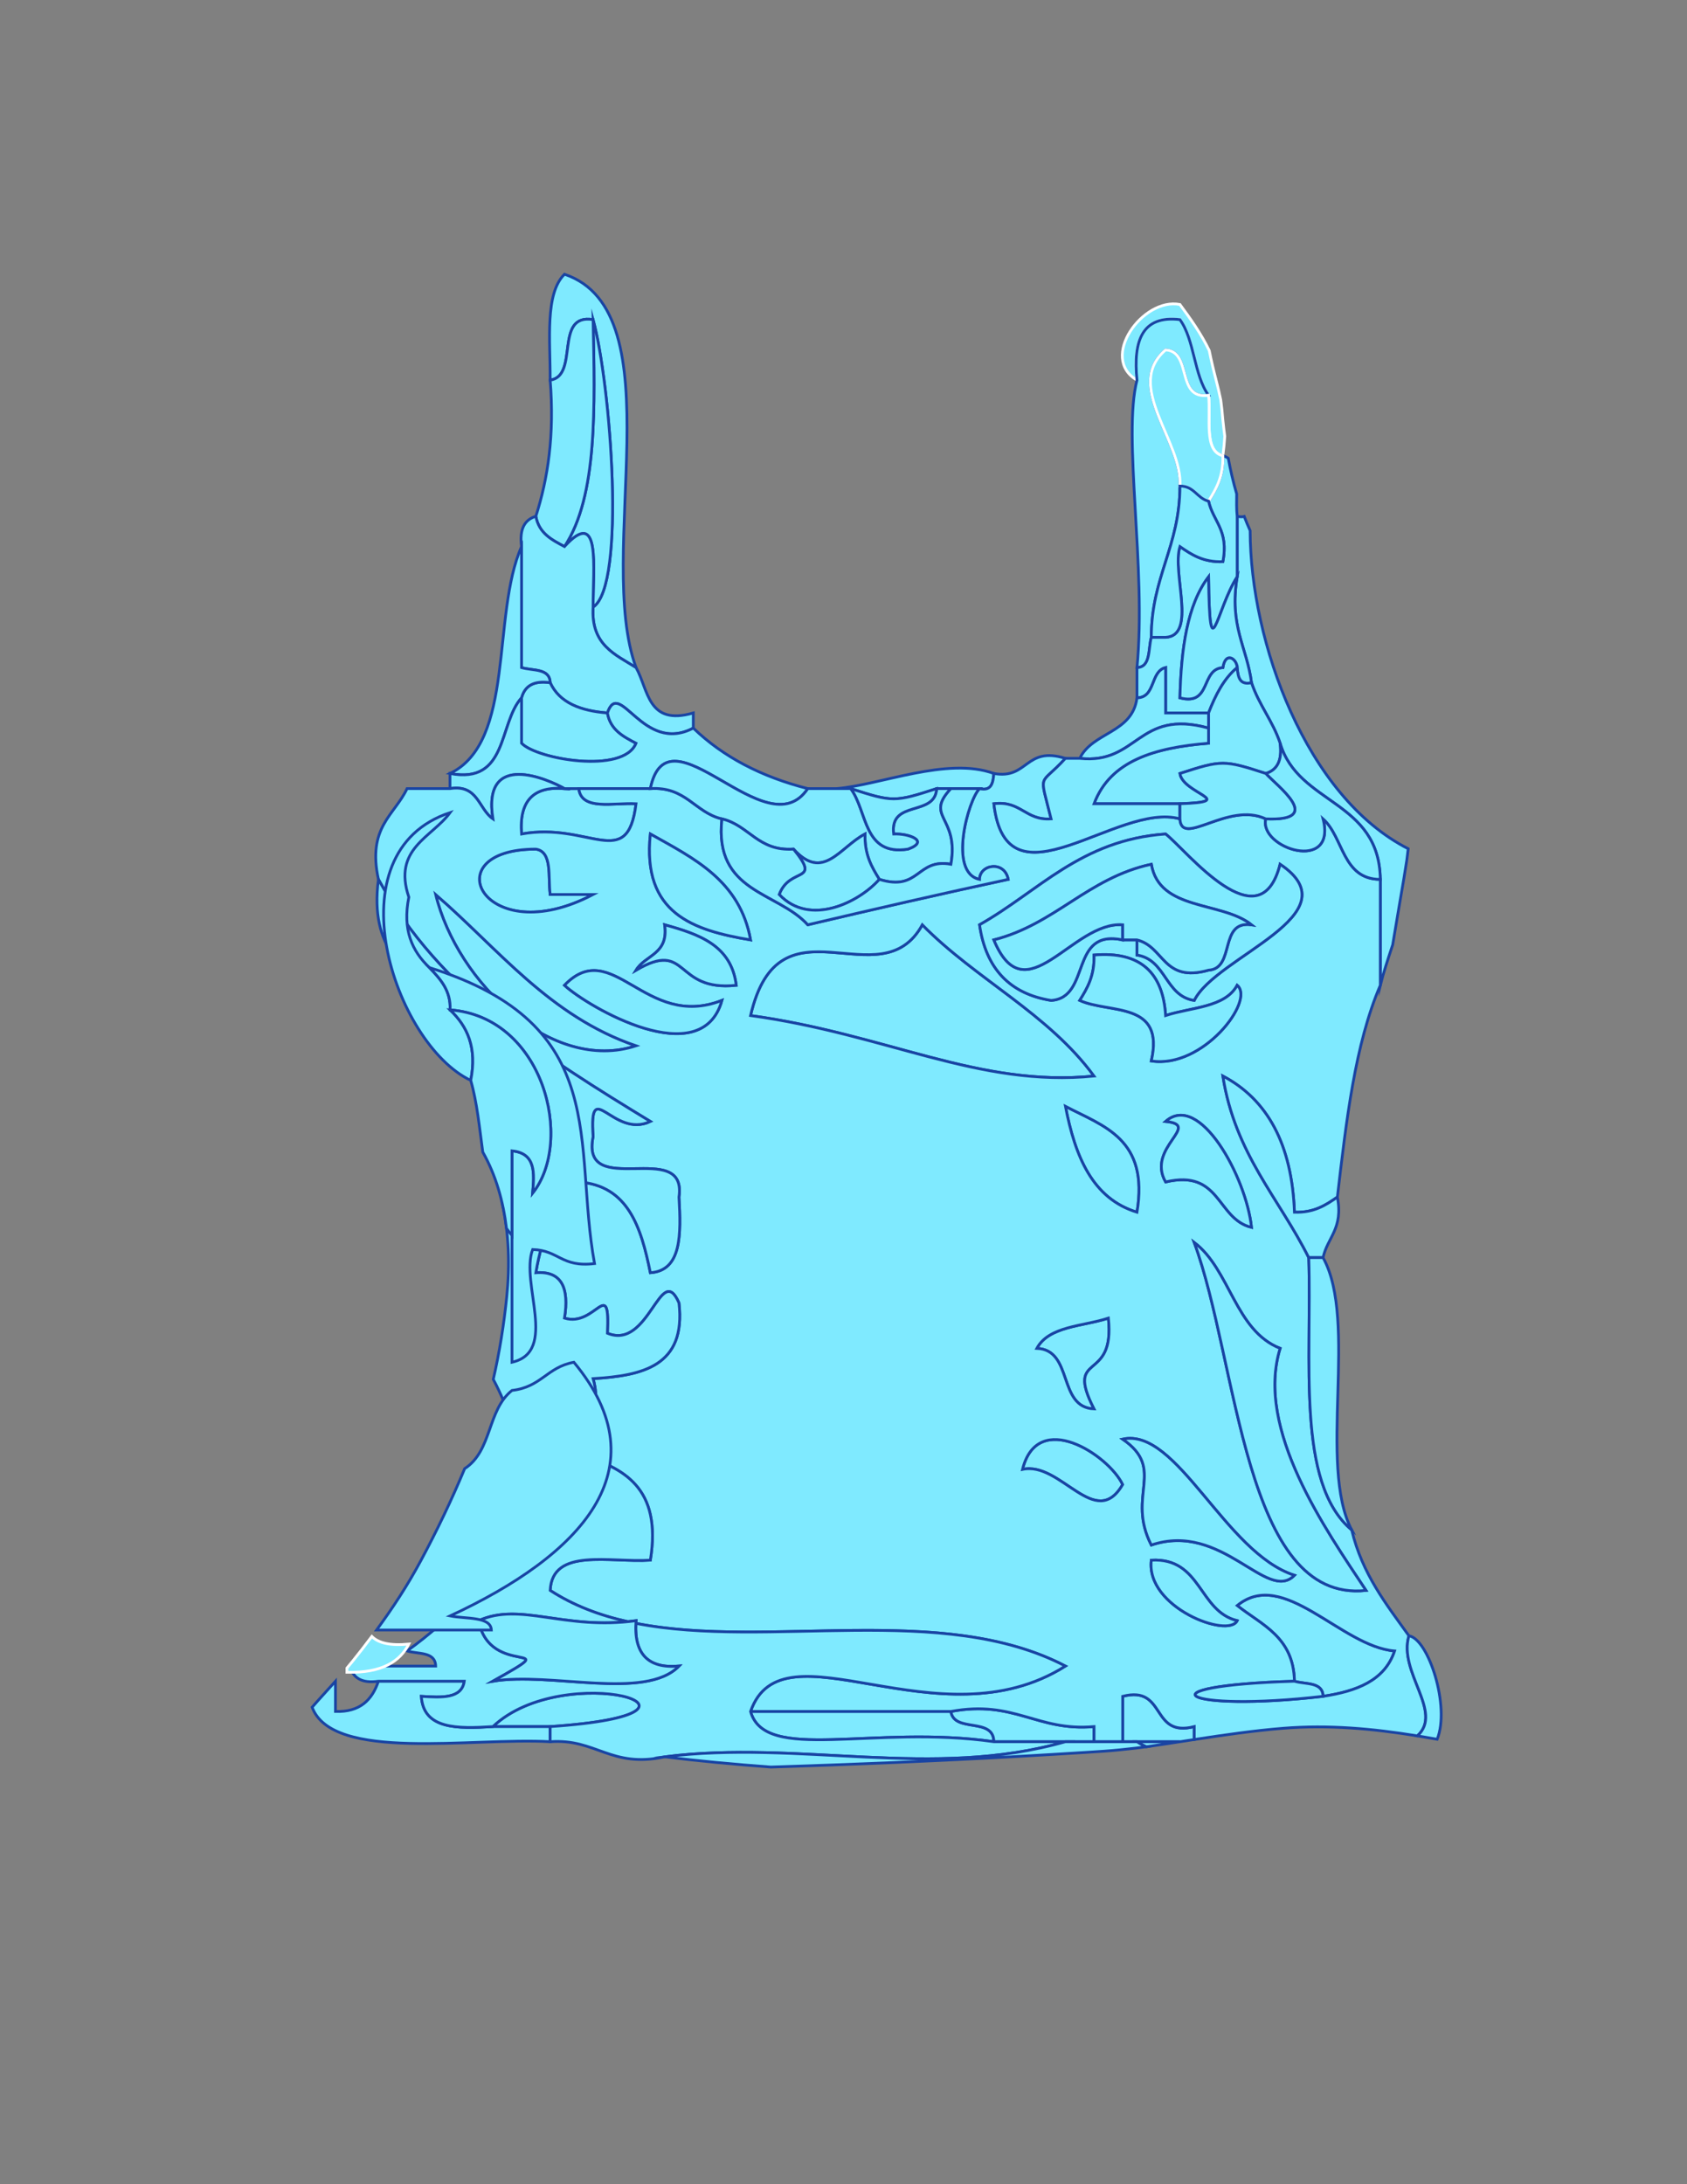 <?xml version="1.0" encoding="utf-8"?>
<!-- Generator: Adobe Illustrator 15.0.0, SVG Export Plug-In . SVG Version: 6.00 Build 0)  -->
<!DOCTYPE svg PUBLIC "-//W3C//DTD SVG 1.1//EN" "http://www.w3.org/Graphics/SVG/1.1/DTD/svg11.dtd">
<svg version="1.1" id="Capa_1" xmlns="http://www.w3.org/2000/svg" xmlns:xlink="http://www.w3.org/1999/xlink" x="0px" y="0px"
	 width="612px" height="792px" viewBox="0 0 612 792" enable-background="new 0 0 612 792" xml:space="preserve">
<rect x="0" y="0" width="612" height="792" fill="#808080" stroke="none"/>
<path fill="#7FEAFF" stroke="#1944A3" stroke-miterlimit="10" d="M209.969,285.955c0.966,8.125,12.547,5.031,20.773,5.483
	c-3.046,24.919-16.985,6.503-41.541,10.974c-0.944-11.966,4.252-17.45,15.578-16.457
	C206.507,285.955,208.24,285.955,209.969,285.955z"/>
<path fill="#7FEAFF" stroke="#1944A3" stroke-miterlimit="10" d="M194.391,307.896c6.087,0.885,4.38,10.002,5.196,16.457
	c5.191,0,10.381,0,15.578,0C175.432,345.288,156.744,307.901,194.391,307.896z"/>
<path fill="#7FEAFF" stroke="#1944A3" stroke-miterlimit="10" d="M230.742,379.211c-30.37,10.035-64.907-22.774-72.695-54.857
	C180.895,344.103,199.353,368.488,230.742,379.211z"/>
<path fill="#7FEAFF" stroke="#1944A3" stroke-miterlimit="10" d="M396.892,390.185c-41.872,4.172-75.069-15.098-124.613-21.942
	c10.392-44.972,47.063-5.228,62.31-32.915C353.979,355.066,380.295,367.49,396.892,390.185z"/>
<path fill="#7FEAFF" stroke="#1944A3" stroke-miterlimit="10" d="M386.51,401.152c13.894,7.267,30.398,11.773,25.959,38.404
	C396.342,434.649,390.016,419.392,386.51,401.152z"/>
<path fill="#7FEAFF" stroke="#1944A3" stroke-miterlimit="10" d="M402.088,477.956c2.545,23.948-16.004,11.673-5.196,32.916
	c-13.342-0.534-7.42-21.414-20.768-21.947C380.525,480.773,392.843,480.986,402.088,477.956z"/>
<path fill="#7FEAFF" stroke="#1944A3" stroke-miterlimit="10" d="M407.278,538.298c-9.906,17.081-22.544-8.573-36.346-5.485
	C376.443,510.695,402.189,527.585,407.278,538.298z"/>
<path fill="#7FEAFF" stroke="#1944A3" stroke-miterlimit="10" d="M469.589,609.612c-0.353-16.084-11.871-20.373-20.773-27.433
	c16.862-13.875,37.669,14.857,57.117,16.458c-3.59,10.835-13.848,14.627-25.963,16.458
	C479.826,609.762,473.616,610.839,469.589,609.612z"/>
<path fill="#7FEAFF" stroke="#1944A3" stroke-miterlimit="10" d="M178.814,626.07c25.948-24.664,92.594-4.823,20.773,0
	C192.663,626.07,185.739,626.07,178.814,626.07z"/>
<path fill="#7FEAFF" stroke="#1944A3" stroke-miterlimit="10" d="M428.089,631.553c1.716-0.264,3.433-0.527,5.148-0.79v-4.691
	c-15.982,4.086-9.978-15.063-25.959-10.975v16.456H428.089z"/>
<path fill="#7FEAFF" stroke="#1944A3" stroke-miterlimit="10" d="M272.278,620.585c24.23,0,48.46,0,72.69,0
	c1.174,7.9,15.498,1.911,15.578,10.968C316.626,625.301,277.506,639.406,272.278,620.585z"/>
<path fill="#7FEAFF" stroke="#1944A3" stroke-miterlimit="10" d="M344.969,620.585c23.104-4.294,31.166,7.304,51.923,5.485
	c0,1.829,0,3.652,0,5.481c-3.462,0-6.919,0-10.382,0c-8.651,0-17.311,0-25.963,0C360.467,622.496,346.143,628.485,344.969,620.585z"
	/>
<path fill="#7FEAFF" stroke="#1944A3" stroke-miterlimit="10" d="M178.814,626.07c-12.878,0.804-25.196,1.018-25.959-10.975
	c7.367,0.475,14.702,0.907,15.577-5.483h-31.154c-2.268,6.748-6.648,11.267-15.578,10.973v-10.961
	c-1.506,1.683-3.025,3.355-4.546,5.028c-1.32,1.453-2.632,2.916-3.92,4.398c7.41,19.904,57.974,10.883,86.353,12.502v-5.482H178.814
	z"/>
<path fill="#7FEAFF" stroke="#1944A3" stroke-miterlimit="10" d="M453.518,192.418c-0.762-1.695-1.479-3.41-2.143-5.148
	c-0.658,0.184-1.49,0.188-2.561-0.055c0,7.313,0,14.627-0.002,21.942c-3.009,17.807,3.537,25.521,5.196,38.399
	c2.7,8.12,7.683,13.828,10.382,21.942c6.534,22.357,35.924,20.56,36.347,49.373v38.399c1.072-4.328,2.745-9.412,4.494-14.677
	c1.311-8.081,2.74-16.137,4.088-24.226c0.357-2.146,0.702-4.294,1.028-6.445c0.05-0.489,0.3-2.458,0.51-4.164
	C473.807,288.91,453.57,232.876,453.518,192.418z"/>
<path fill="#7FEAFF" stroke="#FFFFFF" stroke-miterlimit="10" d="M443.98,155.555c-0.274-2.334-0.515-4.67-0.702-7.013
	c-0.063-0.79-0.385-3.045-0.436-3.593c-0.471-2.297-1.012-4.576-1.605-6.849c-0.958-3.671-1.813-7.313-2.553-10.974
	c-2.973-6.177-6.773-11.48-10.638-16.716c-13.399-2.668-29.437,19.402-15.578,27.431c-1.461-14.345,1.899-23.595,15.578-21.941
	c5.292,7.206,5.089,20.217,10.387,27.425c0.886,8.21-1.856,20.245,5.19,21.942c0.334-2.466,0.559-4.817,0.692-7.073
	C444.199,157.315,444.084,156.435,443.98,155.555z"/>
<path fill="#7FEAFF" stroke="#1944A3" stroke-miterlimit="10" d="M303.434,285.955c15.727-1.233,40.191-11.673,57.113-5.485
	c-0.294,3.345-0.772,6.493-5.19,5.485c-3.463,0-6.926,0-10.388,0c-1.729,0-3.462,0-5.189,0c-15.198,4.929-15.956,4.929-31.154,0
	C306.896,285.955,305.161,285.955,303.434,285.955z"/>
<path fill="#7FEAFF" stroke="#1944A3" stroke-miterlimit="10" d="M199.587,137.842c0.054-14.574-1.963-31.331,5.191-38.399
	c40.736,13.646,10.979,101.775,25.963,142.629c-7.602-4.771-16.457-8.215-15.577-21.941c12.019-7.875,6.412-80.49,0-104.229
	C200.825,113.547,210.289,136.348,199.587,137.842z"/>
<path fill="#7FEAFF" stroke="#1944A3" stroke-miterlimit="10" d="M215.165,115.9c6.412,23.739,12.019,96.355,0,104.229
	c-0.081-14.436,2.881-36.447-10.387-21.947C216.83,179.826,215.794,147.652,215.165,115.9z"/>
<path fill="#7FEAFF" stroke="#1944A3" stroke-miterlimit="10" d="M412.469,137.842c-1.461-14.345,1.899-23.595,15.578-21.941
	c5.292,7.207,5.089,20.218,10.387,27.425c-11.977,1.681-5.771-15.849-15.577-16.458c-15.326,13.033,6.273,33.235,5.19,49.373
	c-0.011,21.931-10.371,32.926-10.382,54.857c-1.162,4.257-0.144,10.819-5.196,10.973
	C415.947,205.923,407.198,158.114,412.469,137.842z"/>
<path fill="#7FEAFF" stroke="#1944A3" stroke-miterlimit="10" d="M215.165,115.9c0.629,31.752,1.665,63.925-10.387,82.282
	c-4.625-2.427-9.288-4.817-10.387-10.968c4.37-13.673,6.796-29.395,5.196-49.373C210.289,136.348,200.825,113.547,215.165,115.9z"/>
<path fill="#7FEAFF" stroke="#1944A3" stroke-miterlimit="10" d="M448.634,179.093c-1.243-4.248-2.247-8.57-3.052-12.919
	c-0.552-0.41-1.194-0.722-1.959-0.907c0.224,7.554-2.444,12.045-5.19,16.458c1.632,7.42,7.388,10.477,5.19,21.946
	c-7.148,0.235-11.399-2.587-15.577-5.489c-2.988,9.645,6.28,32.233-5.19,32.916h-5.19c-1.162,4.257-0.144,10.819-5.199,10.972
	v10.968c6.866-0.064,4.749-9.613,10.387-10.968v16.458h15.578c2.52-6.482,5.537-12.44,10.382-16.458c0.021-3.046-4.203-6.226-5.19,0
	c-8.183,0.496-4.064,13.988-15.577,10.968c0.438-17.823,2.678-33.741,10.387-43.883c0.438,35.135,2.672,12.046,10.382,0v-21.941
	C448.545,184.727,448.609,181.889,448.634,179.093z"/>
<path fill="#7FEAFF" stroke="#1944A3" stroke-miterlimit="10" d="M448.814,242.071c0.021-3.046-4.203-6.226-5.19,0
	c-8.184,0.496-4.064,13.988-15.577,10.968c0.438-17.823,2.678-33.742,10.387-43.883c0.438,35.135,2.673,12.046,10.382,0
	c-3.01,17.808,3.536,25.521,5.195,38.399C449.594,248.563,449.113,245.416,448.814,242.071z"/>
<path fill="#7FEAFF" stroke="#1944A3" stroke-miterlimit="10" d="M204.778,198.183c13.268-14.5,10.306,7.511,10.387,21.947
	c-0.88,13.726,7.975,17.172,15.577,21.941c4.53,8.013,4.119,21.243,20.769,16.458c0,1.825,0,3.655,0,5.484
	c-18.368,9.628-26.753-18.426-31.155-5.484c-9.672-0.757-17.354-3.611-20.768-10.974c-0.144-5.334-6.359-4.256-10.387-5.484
	c0-14.628,0-29.261,0-43.889c-0.843-6.375,1.147-9.757,5.19-10.968C195.491,193.366,200.153,195.755,204.778,198.183z"/>
<path fill="#7FEAFF" stroke="#1944A3" stroke-miterlimit="10" d="M189.201,253.039c1.147-4.272,4.348-6.375,10.387-5.484
	c3.415,7.362,11.096,10.217,20.768,10.974c1.099,6.151,5.762,8.542,10.386,10.968c-4.465,11.331-36.142,5.789-41.541,0
	C189.201,264.013,189.201,258.529,189.201,253.039z"/>
<path fill="#7FEAFF" stroke="#1944A3" stroke-miterlimit="10" d="M199.587,247.555c-6.039-0.891-9.24,1.211-10.387,5.484
	c-8.413,9.4-4.828,31.476-25.964,27.431c23.782-11.448,14.975-57.326,25.964-82.288c0,14.628,0,29.261,0,43.889
	C193.229,243.299,199.443,242.221,199.587,247.555z"/>
<path fill="#7FEAFF" stroke="#1944A3" stroke-miterlimit="10" d="M438.434,258.529c2.52-6.481,5.537-12.44,10.382-16.458
	c0.299,3.345,0.778,6.492,5.195,5.484c2.7,8.12,7.683,13.828,10.382,21.942c0.849,6.38-1.146,9.763-5.19,10.973
	c-15.199-4.929-15.951-4.929-31.154,0c1.051,7.362,21.563,10.217,0,10.968c-10.382,0-20.769,0-31.155,0
	c5.874-15.737,22.269-20.357,41.542-21.941c0-1.83,0-3.654,0-5.484C438.434,262.184,438.434,260.354,438.434,258.529z"/>
<path fill="#7FEAFF" stroke="#1944A3" stroke-miterlimit="10" d="M220.355,258.529c4.401-12.942,12.787,15.113,31.155,5.484
	c10.851,10.472,24.79,17.69,41.536,21.942c-15.001,22.523-50.653-31.005-57.114,0c-8.653,0-17.311,0-25.964,0
	c-1.729,0-3.462,0-5.19,0c-5.735-3.271-29.901-14.111-25.964,10.973c-5.276-3.563-5.367-12.617-15.578-10.973
	c0-1.83,0-3.655,0-5.485c21.136,4.044,17.551-18.031,25.964-27.431c0,5.49,0,10.974,0,16.458c5.399,5.789,37.076,11.331,41.541,0
	C226.117,267.07,221.454,264.68,220.355,258.529z"/>
<path fill="#7FEAFF" stroke="#1944A3" stroke-miterlimit="10" d="M235.933,406.64c-13.582,6.413-22.337-16.927-20.768,5.484
	c-4.786,23.339,34.27,0.362,31.149,21.942c0.767,13.608,0.971,26.625-10.382,27.431c-3.339-16.591-8.114-31.661-25.964-32.916
	c-8.296,7.693-13.262,18.901-15.578,32.916c9.325-0.71,12.153,5.446,10.387,16.457c11.326,3.494,16.521-15.55,15.577,5.483
	c15.226,6.311,19.285-26.311,25.959-10.974c2.603,22.865-13.15,26.332-31.149,27.431c4.289,15.504-7.319,14.214-5.196,27.428
	c16.175,4.854,30.221,11.961,25.964,38.403c-14.686,0.94-35.619-4.72-36.345,10.969c48.839,31.753,131.671-1.354,186.922,27.432
	c-46.128,29.053-102.692-16.735-114.23,16.457h72.689c23.105-4.294,31.166,7.303,51.923,5.485v5.481h10.388v-16.456
	c15.981-4.088,9.977,15.061,25.959,10.975v4.694c10.736-1.643,21.485-3.214,32.304-4.084c16.445-1.322,32.416,0.125,48.642,2.764
	c9.61-8.679-7.023-23.099-3.06-36.29c-8.209-11.438-16.926-22.348-20.767-38.399c-20.277-16.975-14.361-61.626-15.577-98.74
	c-10.749-21.563-26.728-37.594-31.155-65.83c16.158,8.53,25.036,24.747,25.965,49.373c7.143,0.235,11.399-2.588,15.576-5.488
	c3.228-27.673,6.385-55.423,15.573-76.799v-38.399c-13.813-0.037-13.243-15.263-20.77-21.942c4.998,19.739-23.33,10.696-20.769,0
	c-13.77-6.444-30.572,10.515-31.154,0c-22.646-6.439-62.886,34.105-67.5-5.49c9.816-1.226,11.459,6.183,20.769,5.49
	c-4.316-17.61-4.417-11.374,5.194-21.942c-14.676-4.534-13.453,7.731-25.963,5.484c-0.294,3.345-0.772,6.493-5.19,5.485
	c-4.064,3.809-11.556,30.61,0,32.915c0.059-5.533,9.102-6.898,10.382,0c-24.443,5.255-48.626,10.797-72.691,16.458
	c-10.989-12.158-34.057-11.56-31.155-38.399c-9.884-2.352-13.042-11.822-25.958-10.973h-25.964
	c0.966,8.124,12.547,5.03,20.773,5.483c-3.046,24.919-16.985,6.504-41.541,10.974c-0.943-11.966,4.252-17.45,15.578-16.457
	c-5.735-3.271-29.901-14.111-25.964,10.973c-5.277-3.563-5.367-12.617-15.578-10.973c-5.191,0-10.382,0-15.571-0.001
	c-4.615,9.757-14.501,13.944-10.387,32.915C159.503,359.391,197.502,383.243,235.933,406.64z M370.934,532.813
	c5.51-22.117,31.256-5.228,36.346,5.485C397.372,555.379,384.735,529.725,370.934,532.813z M402.088,477.956
	c2.545,23.948-16.004,11.673-5.196,32.916c-13.342-0.534-7.42-21.414-20.768-21.947
	C380.525,480.773,392.843,480.986,402.088,477.956z M386.51,401.153c13.894,7.266,30.398,11.773,25.959,38.404
	C396.342,434.649,390.016,419.392,386.51,401.153z M407.278,521.84c19.813-4.337,37.012,41.248,62.311,49.373
	c-9.966,10.162-26.142-19.659-51.924-10.975C408.457,542.16,423.192,532.828,407.278,521.84z M417.665,565.729
	c18.228-0.976,17.076,18.526,31.149,21.941C445.646,594.185,415.606,582.89,417.665,565.729z M479.97,615.097
	c-51.214,5.878-67.409-3.772-10.381-5.483c-0.352-16.084-11.871-20.373-20.773-27.433c16.862-13.875,37.669,14.857,57.117,16.458
	C502.343,609.474,492.085,613.266,479.97,615.097z M464.393,488.925c-9.096,29.378,16.468,65.638,31.155,87.772
	c-44.353,4.748-46.263-82.736-62.31-126.171C446.324,460.475,447.999,482.475,464.393,488.925z M454.01,445.041
	c-12.686-3.057-11.063-21.227-31.154-16.458c-7.132-12.504,13.385-20.623,0-21.941C435.152,395.797,452.053,426.759,454.01,445.041z
	 M417.665,384.701c5.025-21.777-15.038-17.034-25.964-21.947c2.748-4.412,5.414-8.904,5.189-16.458
	c16.934-1.424,24.993,6.514,25.965,21.947c9.246-3.035,21.563-2.822,25.959-10.973C455.408,362.829,436.311,387.63,417.665,384.701z
	 M422.856,302.413c7.654,6.029,34.223,39.931,41.536,10.974c27.138,18.25-23.28,33.293-31.154,49.367
	c-10.584-1.611-10.18-14.841-20.77-16.458v-5.484c-1.728,0-3.461,0-5.189,0.001c-19.487-4.129-11.32,20.955-25.964,21.942
	c-15.013-2.422-23.665-11.561-25.959-27.426C376.807,323.25,392.043,304.606,422.856,302.413z M334.588,335.328
	c19.391,19.738,45.707,32.162,62.303,54.857c-41.872,4.172-75.069-15.098-124.613-21.942
	C282.67,323.271,319.341,363.015,334.588,335.328z M235.932,302.413c15.812,8.893,32.473,16.89,36.346,38.399
	C251.376,337.296,232.898,331.219,235.932,302.413z M241.124,335.328c12.334,3.425,24.171,7.372,25.964,21.942
	c-22.774,2.379-17.055-16.81-36.346-5.484C234.113,346.205,242.676,346.11,241.124,335.328z M261.891,362.754
	c-7.399,26.342-48.444,2.465-57.113-5.484C222.238,339.19,234.007,373.663,261.891,362.754z M194.391,307.897
	c6.087,0.885,4.38,10.002,5.196,16.457h15.578C175.432,345.288,156.744,307.901,194.391,307.897z M230.741,379.211
	c-30.37,10.035-64.906-22.774-72.695-54.857C180.895,344.103,199.353,368.488,230.741,379.211z"/>
<path fill="#7FEAFF" stroke="#1944A3" stroke-miterlimit="10" d="M438.434,264.013c-25.746-7.084-25.511,13.278-46.731,10.973
	c4.699-9.666,19.114-9.063,20.768-21.947c6.866-0.063,4.749-9.613,10.388-10.968c0,5.484,0,10.968,0,16.458
	c5.19,0,10.382,0,15.577,0C438.434,260.354,438.434,262.184,438.434,264.013z"/>
<path fill="#7FEAFF" stroke="#1944A3" stroke-miterlimit="10" d="M391.701,274.986c21.222,2.305,20.985-18.058,46.731-10.973
	c0,1.83,0,3.654,0,5.484c-19.273,1.584-35.668,6.204-41.542,21.941c10.388,0,20.773,0,31.155,0c0,1.83,0,3.66,0,5.49
	c-22.646-6.439-62.886,34.105-67.5-5.49c9.815-1.227,11.459,6.183,20.769,5.49c-4.315-17.61-4.417-11.374,5.194-21.942
	C388.239,274.986,389.973,274.986,391.701,274.986z"/>
<path fill="#7FEAFF" stroke="#1944A3" stroke-miterlimit="10" d="M235.933,285.955c6.46-31.005,42.113,22.523,57.114,0
	c3.462,0,6.924,0,10.387,0c1.728,0,3.462,0,5.19,0c6.135,8.151,4.491,24.513,20.769,21.941c7.996-2.902,0.33-5.719-5.19-5.484
	c-1.59-12.648,15.002-6.092,15.577-16.457c1.729,0,3.462,0,5.189,0c-9.741,10.461,3.084,9.927,0,27.431
	c-12.51-2.247-11.283,10.018-25.959,5.484c-2.747-4.412-5.419-8.904-5.194-16.458c-9.175,4.817-15.156,17.386-25.958,5.484
	c-12.916,0.848-16.074-8.615-25.965-10.968C252.007,294.576,248.849,285.106,235.933,285.955z"/>
<path fill="#7FEAFF" stroke="#1944A3" stroke-miterlimit="10" d="M287.856,307.896c10.803,11.901,16.783-0.667,25.958-5.484
	c-0.225,7.554,2.447,12.046,5.194,16.458c-7.335,8.295-25.222,17.327-36.345,5.483C286.554,313.994,298.162,320.55,287.856,307.896z
	"/>
<path fill="#7FEAFF" stroke="#1944A3" stroke-miterlimit="10" d="M464.393,269.497c6.534,22.357,35.924,20.56,36.347,49.373
	c-13.813-0.037-13.242-15.263-20.77-21.942c4.998,19.739-23.329,10.696-20.769,0c21.883,0.944,3.559-12.286,0-16.458
	C463.245,279.26,465.24,275.877,464.393,269.497z"/>
<path fill="#7FEAFF" stroke="#1944A3" stroke-miterlimit="10" d="M261.891,296.928c9.891,2.353,13.049,11.816,25.965,10.968
	c10.306,12.653-1.302,6.098-5.191,16.457c11.123,11.844,29.01,2.812,36.345-5.483c14.676,4.534,13.449-7.73,25.959-5.484
	c3.084-17.504-9.741-16.97,0-27.431c3.462,0,6.925,0,10.388,0c-4.064,3.809-11.556,30.61,0,32.915c0.059-5.533,9.102-6.898,10.382,0
	c-24.443,5.255-48.626,10.797-72.691,16.458C282.057,323.169,258.989,323.768,261.891,296.928z"/>
<path fill="#7FEAFF" stroke="#1944A3" stroke-miterlimit="10" d="M412.469,340.812c9.906,2.336,9.396,15.673,25.965,10.974
	c9.806-0.608,3.603-18.138,15.577-16.458c-10.878-8.626-33.434-4.908-36.346-21.941c-22.992,4.961-34.809,21.738-57.118,27.425
	c11.502,27.618,28.438-6.855,46.731-5.484c0,1.83,0,3.654,0,5.484c-19.487-4.129-11.32,20.955-25.964,21.942
	c-15.013-2.422-23.665-11.561-25.959-27.426c21.45-12.078,36.688-30.723,67.5-32.916c7.654,6.029,34.223,39.931,41.536,10.974
	c27.138,18.25-23.28,33.293-31.154,49.367c-10.584-1.611-10.18-14.841-20.77-16.458
	C412.469,344.471,412.469,342.642,412.469,340.812z"/>
<path fill="#7FEAFF" stroke="#1944A3" stroke-miterlimit="10" d="M495.547,576.696c-44.353,4.748-46.263-82.736-62.31-126.171
	c13.086,9.948,14.762,31.948,31.154,38.398C455.297,518.303,480.86,554.563,495.547,576.696z"/>
<path fill="#7FEAFF" stroke="#1944A3" stroke-miterlimit="10" d="M417.665,560.238c-9.208-18.078,5.527-27.41-10.387-38.398
	c19.813-4.337,37.012,41.248,62.311,49.373C459.623,581.375,443.447,551.554,417.665,560.238z"/>
<path fill="#7FEAFF" stroke="#1944A3" stroke-miterlimit="10" d="M479.97,615.097c-51.214,5.878-67.409-3.771-10.381-5.483
	C473.616,610.839,479.826,609.762,479.97,615.097z"/>
<path fill="#7FEAFF" stroke="#1944A3" stroke-miterlimit="10" d="M360.546,631.552c-43.921-6.252-83.041,7.854-88.269-10.968
	c11.539-33.192,68.102,12.596,114.231-16.457c-44.751-23.315-107.593-6.031-155.813-15.489c-0.584,11.28,4.609,16.455,15.62,15.49
	c-12.286,12.616-46.599,1.963-67.5,5.484c27.842-15.621-1.035-0.556-5.19-21.942c14.616-6.629,29.809,2.796,54.117,0.352
	c-10.192-2.267-19.686-5.82-28.155-11.326c0.725-15.689,21.659-10.029,36.345-10.969c4.257-26.442-9.789-33.55-25.964-38.403
	c-2.123-13.214,9.485-11.924,5.196-27.427c17.999-1.1,33.752-4.567,31.149-27.432c-6.674-15.337-10.733,17.285-25.959,10.975
	c0.944-21.034-4.251-1.99-15.577-5.484c1.766-11.011-1.061-17.167-10.387-16.457c2.316-14.015,7.283-25.223,15.578-32.916
	c17.85,1.255,22.625,16.325,25.964,32.916c11.353-0.806,11.15-13.823,10.382-27.431c3.121-21.58-35.934,1.397-31.149-21.942
	c-1.568-22.411,7.186,0.929,20.768-5.484c-38.431-23.396-76.43-47.249-98.654-87.771c-1.653,12.723,0.832,21.061,5.189,27.425
	c37.702,18.134,37.854,52.365,39.649,89.763c2.579,11.135,2.839,22.976,1.719,34.06c-1.019,10.084-2.612,20.142-4.889,30.036
	c22.194,41.631,1.347,75.06-31.282,98.485c4.027,1.231,10.237,0.154,10.381,5.489H126.89c1.147,4.272,4.348,6.374,10.387,5.484
	h31.154c-0.875,6.39-8.21,5.958-15.577,5.483c0.763,11.993,13.081,11.779,25.959,10.975c25.948-24.664,92.594-4.823,20.773,0v5.481
	c16.72-1.205,21.969,9.705,41.537,5.484c48.732-6.203,97.246,8.269,145.386-5.484H360.546z"/>
<path fill="#7FEAFF" stroke="#1944A3" stroke-miterlimit="10" d="M230.741,587.67c-1.018,0.141-2.014,0.252-3,0.352
	c0.978,0.217,1.963,0.422,2.954,0.616C230.711,588.313,230.715,588.004,230.741,587.67z"/>
<path fill="#7FEAFF" stroke="#1944A3" stroke-miterlimit="10" d="M308.624,285.955c15.198,4.929,15.956,4.929,31.154,0
	c-0.575,10.365-17.167,3.809-15.577,16.457c5.521-0.235,13.188,2.583,5.19,5.484C313.115,310.468,314.759,294.106,308.624,285.955z"
	/>
<path fill="#7FEAFF" stroke="#1944A3" stroke-miterlimit="10" d="M235.933,302.412c15.812,8.893,32.473,16.89,36.346,38.399
	C251.376,337.296,232.898,331.219,235.933,302.412z"/>
<path fill="#7FEAFF" stroke="#1944A3" stroke-miterlimit="10" d="M267.088,357.27c-22.774,2.379-17.055-16.811-36.346-5.484
	c3.372-5.58,11.935-5.676,10.382-16.458C253.458,338.753,265.295,342.7,267.088,357.27z"/>
<path fill="#7FEAFF" stroke="#1944A3" stroke-miterlimit="10" d="M407.278,340.812c0-1.83,0-3.654,0-5.484
	c-18.293-1.371-35.229,33.102-46.731,5.484c22.311-5.687,34.126-22.464,57.118-27.425c2.912,17.034,25.468,13.315,36.346,21.941
	c-11.976-1.681-5.771,15.85-15.577,16.458c-16.568,4.7-16.059-8.637-25.965-10.974C410.741,340.812,409.008,340.812,407.278,340.812
	z"/>
<path fill="#7FEAFF" stroke="#1944A3" stroke-miterlimit="10" d="M448.814,357.27c6.594,5.559-12.505,30.359-31.149,27.431
	c5.025-21.776-15.038-17.034-25.964-21.947c2.748-4.412,5.414-8.904,5.189-16.458c16.934-1.424,24.993,6.514,25.965,21.947
	C432.102,365.208,444.419,365.421,448.814,357.27z"/>
<path fill="#7FEAFF" stroke="#1944A3" stroke-miterlimit="10" d="M422.855,406.642c12.297-10.845,29.197,20.117,31.154,38.399
	c-12.687-3.057-11.063-21.227-31.154-16.458C415.724,416.079,436.24,407.96,422.855,406.642z"/>
<path fill="#7FEAFF" stroke="#1944A3" stroke-miterlimit="10" d="M417.665,565.729c18.229-0.976,17.076,18.526,31.149,21.941
	C445.646,594.185,415.606,582.89,417.665,565.729z"/>
<path fill="#7FEAFF" stroke="#FFFFFF" stroke-miterlimit="10" d="M438.434,143.326c0.887,8.21-1.855,20.245,5.19,21.942
	c0.224,7.554-2.444,12.045-5.19,16.458c-4.209-1.041-5.175-5.5-10.387-5.485c1.083-16.138-20.518-36.34-5.19-49.373
	C432.661,127.477,426.457,145.006,438.434,143.326z"/>
<path fill="#7FEAFF" stroke="#1944A3" stroke-miterlimit="10" d="M438.434,181.726c1.633,7.42,7.389,10.478,5.19,21.946
	c-7.148,0.235-11.399-2.587-15.577-5.489c-2.988,9.645,6.279,32.232-5.19,32.916c-1.733,0-3.463,0-5.19,0
	c0.011-21.931,10.371-32.926,10.382-54.857C433.259,176.225,434.225,180.685,438.434,181.726z"/>
<path fill="#7FEAFF" stroke="#1944A3" stroke-miterlimit="10" d="M428.047,291.438c21.563-0.751,1.051-3.606,0-10.968
	c15.203-4.929,15.955-4.929,31.154,0c3.559,4.172,21.883,17.402,0,16.458c-13.771-6.444-30.572,10.515-31.154,0
	C428.047,295.099,428.047,293.269,428.047,291.438z"/>
<path fill="#7FEAFF" stroke="#1944A3" stroke-miterlimit="10" d="M261.891,362.753c-7.399,26.342-48.444,2.465-57.113-5.484
	C222.238,339.19,234.007,373.663,261.891,362.753z"/>
<path fill="#7FEAFF" stroke="#1944A3" stroke-miterlimit="10" d="M485.165,434.068c2.198,11.469-3.563,14.524-5.195,21.945
	c-1.729,0-3.463,0-5.189,0c-10.749-21.563-26.729-37.594-31.155-65.83c16.158,8.53,25.036,24.747,25.965,49.373
	C476.731,439.792,480.988,436.97,485.165,434.068z"/>
<path fill="#7FEAFF" stroke="#1944A3" stroke-miterlimit="10" d="M490.356,554.755c-20.277-16.976-14.361-61.626-15.577-98.74
	c1.728,0,3.461,0,5.189,0C492.768,479.061,478.022,531.213,490.356,554.755z"/>
<path fill="#7FEAFF" stroke="#1944A3" stroke-miterlimit="10" d="M230.742,587.67c-0.943,11.966,4.247,17.45,15.573,16.458
	c-12.286,12.616-46.599,1.963-67.5,5.484c27.841-15.621-1.035-0.557-5.19-21.942C188.833,580.771,204.661,591.265,230.742,587.67z"
	/>
<path fill="#7FEAFF" stroke="#1944A3" stroke-miterlimit="10" d="M514.185,629.443c0.65,0.105,1.301,0.21,1.952,0.319
	c1.744,0.293,3.485,0.599,5.228,0.905c4.816-11.933-3.216-36.451-10.241-37.513C507.16,606.345,523.79,620.763,514.185,629.443z"/>
<path fill="#7FEAFF" stroke="#1944A3" stroke-miterlimit="10" d="M415.941,633.374c4.051-0.58,8.099-1.199,12.147-1.821h-15.621
	c1.033,0.685,2.143,1.289,3.3,1.843C415.829,633.388,415.902,633.379,415.941,633.374z"/>
<path fill="#7FEAFF" stroke="#1944A3" stroke-miterlimit="10" d="M368.992,636.903c8.533-0.478,17.065-0.979,25.595-1.523
	c3.903-0.248,7.807-0.484,11.698-0.881c1.93-0.196,3.858-0.395,5.783-0.627c0.546-0.066,2.929-0.381,3.699-0.477
	c-1.156-0.554-2.266-1.158-3.299-1.843h-25.958c-48.14,13.753-96.654-0.719-145.386,5.484c11.997,1.474,24.944,2.706,38.521,3.705
	C309.442,639.813,339.228,638.569,368.992,636.903z"/>
<path fill="#7FEAFF" stroke="#1944A3" stroke-miterlimit="10" d="M148.313,325.315c-2.385,11.853,1.199,19.62,7.482,25.549
	c3.961,4.11,7.813,8.3,7.49,15.332c6.283,5.934,9.867,13.701,7.483,25.554c-27.786-13.169-50.919-82.81-7.483-97.098
	C156.633,303.742,142.383,307.643,148.313,325.315z"/>
<path fill="#7FEAFF" stroke="#1944A3" stroke-miterlimit="10" d="M163.285,366.196c0.323-7.032-3.529-11.222-7.49-15.332
	c66.515,20.674,51.956,63.807,59.885,107.32c-12.089,1.441-12.889-4.829-22.455-5.108c-4.561,12.217,9.397,37.074-7.491,40.881
	c0-15.33,0-30.662,0-45.994c0-10.217,0-20.438,0-30.662c8.729,0.859,8.129,8.08,7.491,15.33
	C208.358,413.597,197.169,368.75,163.285,366.196z"/>
<path fill="#7FEAFF" stroke="#1944A3" stroke-miterlimit="10" d="M163.285,366.196c6.283,5.933,9.867,13.701,7.483,25.554
	c2.324,8.072,3.16,17.16,4.37,25.992c4.762,8.391,7.43,17.917,8.6,27.664c0.619,0.884,1.28,1.738,1.996,2.556V417.3
	c8.728,0.859,8.129,8.08,7.491,15.33C208.358,413.597,197.169,368.751,163.285,366.196z"/>
<path fill="#7FEAFF" stroke="#FFFFFF" stroke-miterlimit="10" d="M134.893,593.385c-2.194,2.928-4.454,5.83-6.775,8.732
	c-0.74,0.925-1.499,1.833-2.261,2.737v1.53c12.873,0.273,19.187-3.936,22.456-10.223
	C141.533,596.809,137.244,595.759,134.893,593.385z"/>
<path fill="#7FEAFF" stroke="#1944A3" stroke-miterlimit="10" d="M208.189,493.956c-9.828,1.805-11.766,8.996-22.456,10.223
	c-9.042,7.188-7.128,21.854-17.166,28.36c-4.72,11.371-10.076,22.525-15.9,33.363c-4.793,8.92-10.185,17.145-16.061,25.151
	c13.884,0,27.768,0,41.645-0.001c-0.208-4.968-9.159-3.965-14.966-5.112C210.419,564.073,240.504,532.849,208.189,493.956z"/>
</svg>
